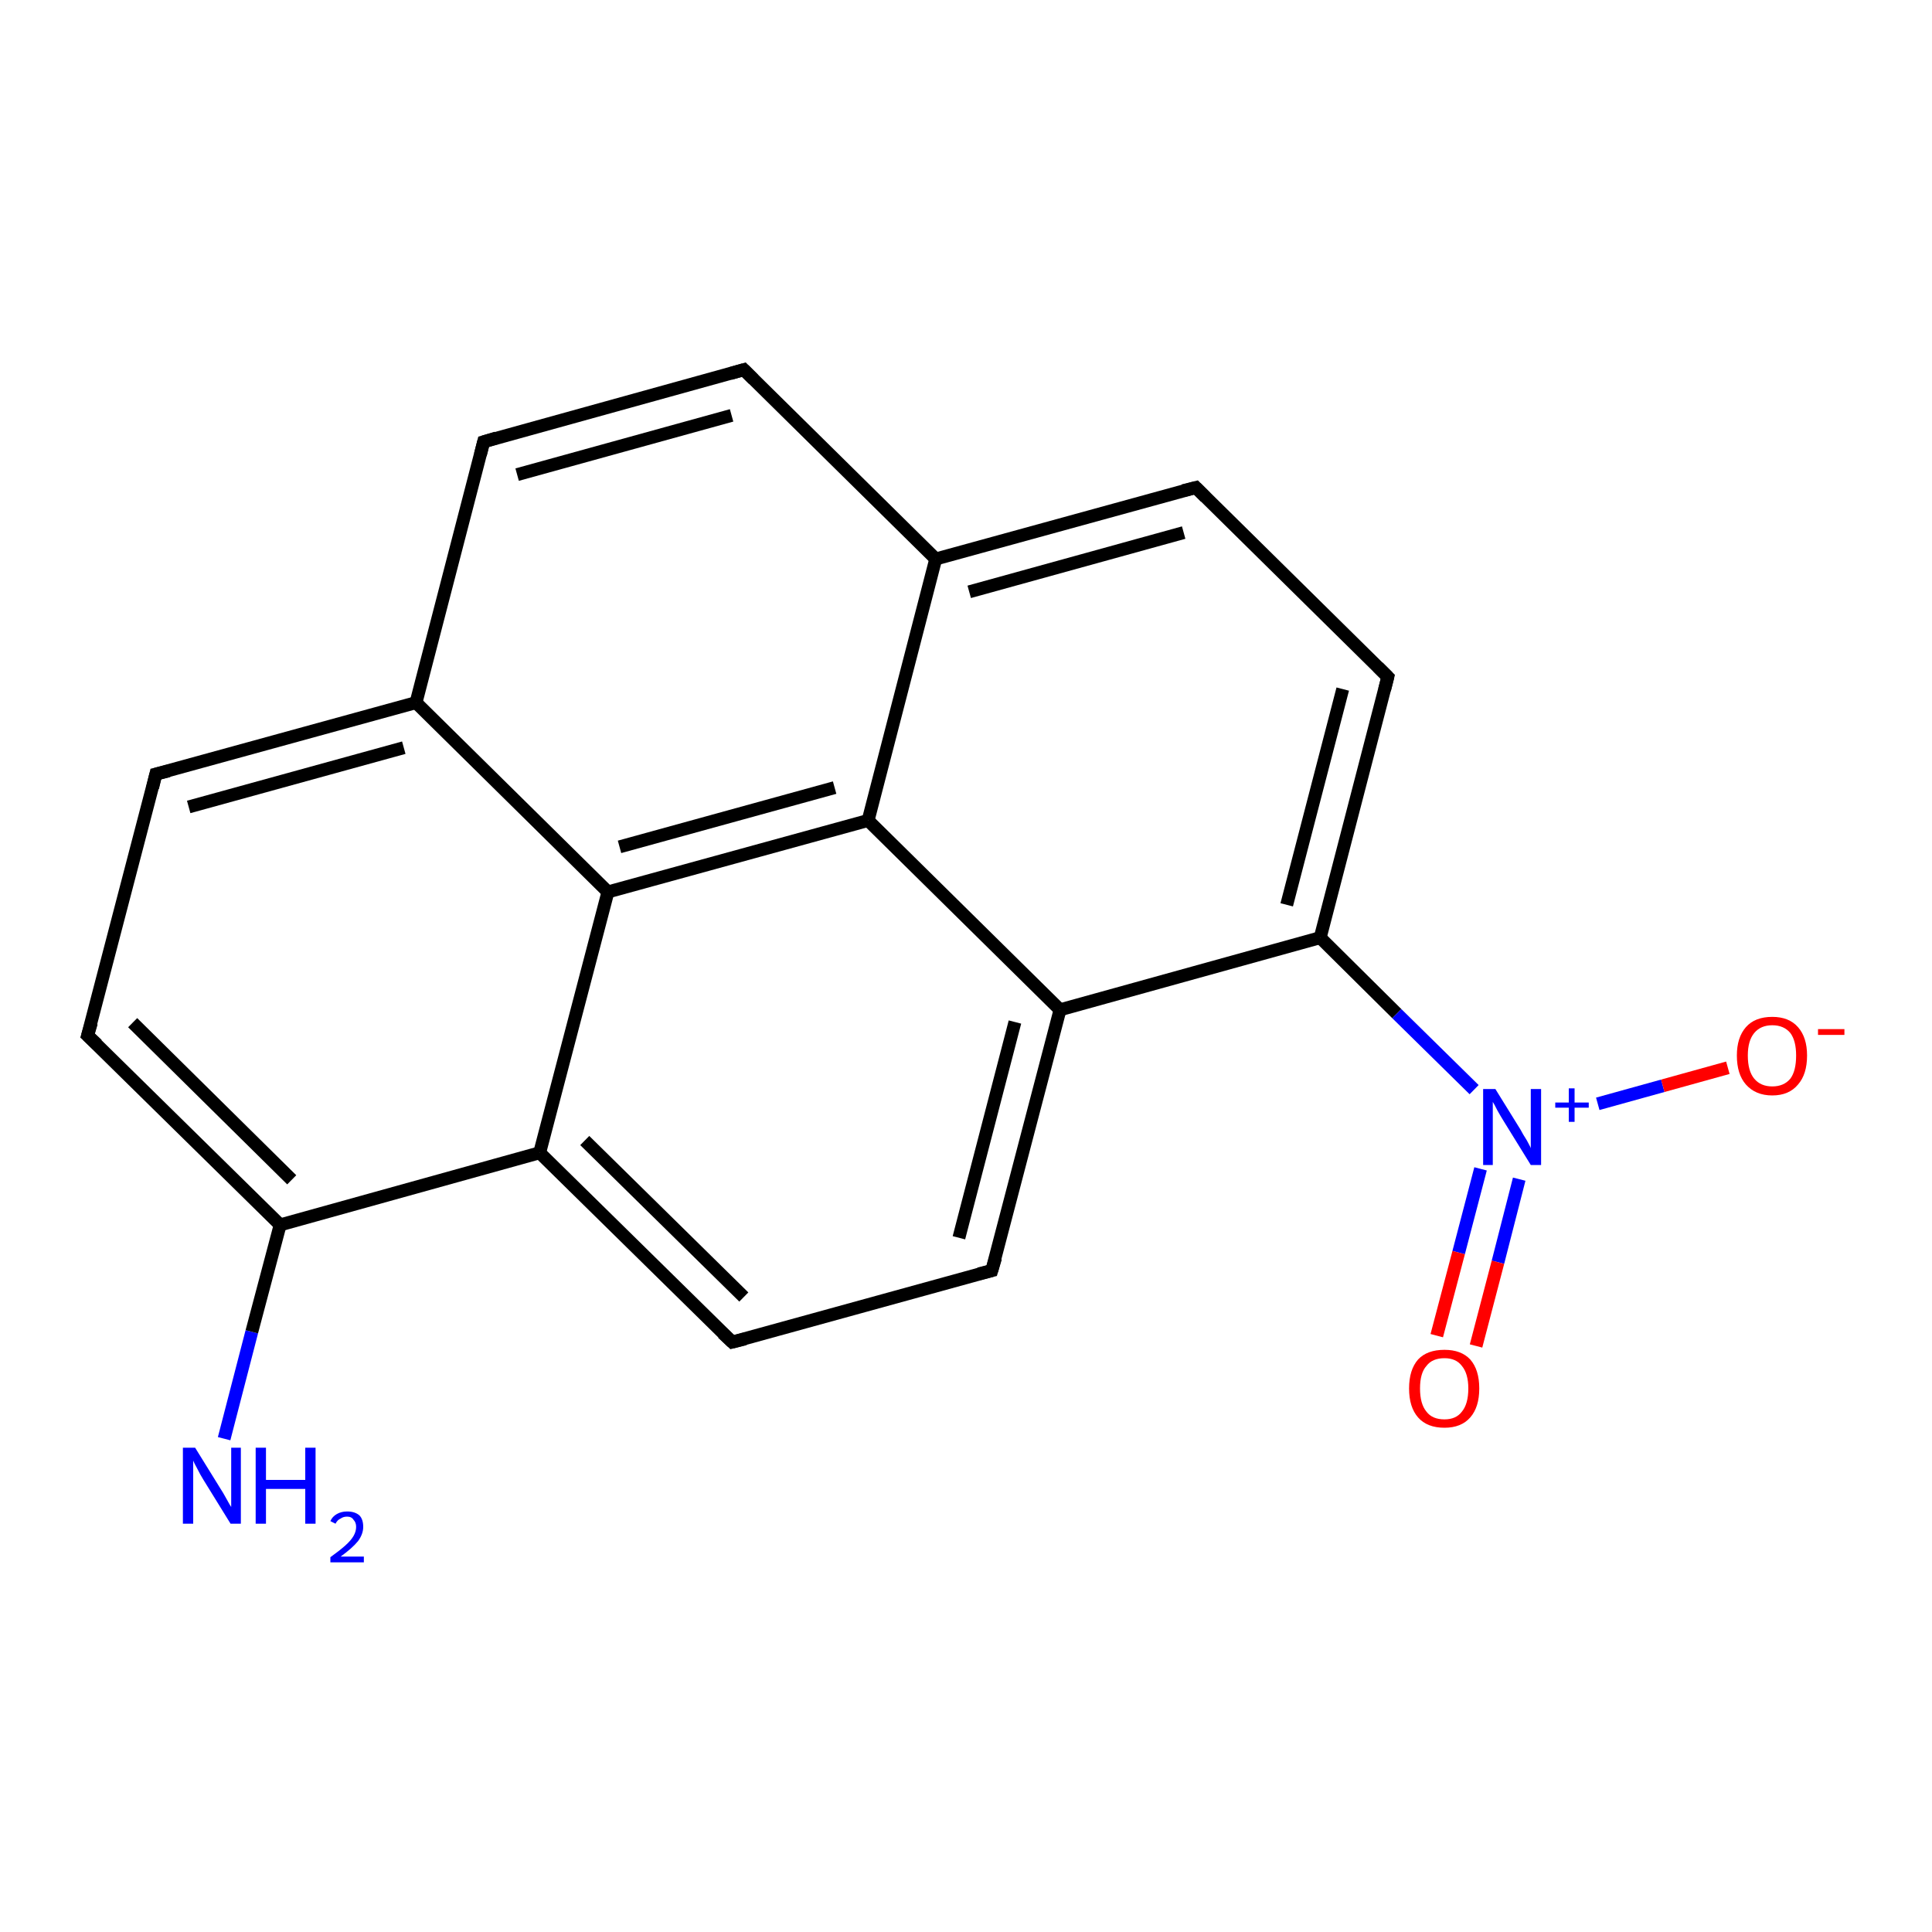 <?xml version='1.0' encoding='iso-8859-1'?>
<svg version='1.1' baseProfile='full'
              xmlns='http://www.w3.org/2000/svg'
                      xmlns:rdkit='http://www.rdkit.org/xml'
                      xmlns:xlink='http://www.w3.org/1999/xlink'
                  xml:space='preserve'
width='300px' height='300px' viewBox='0 0 300 300'>
<!-- END OF HEADER -->
<rect style='opacity:1.0;fill:#FFFFFF;stroke:none' width='300.0' height='300.0' x='0.0' y='0.0'> </rect>
<path class='bond-0 atom-0 atom-1' d='M 34.8,223.4 L 39.1,206.8' style='fill:none;fill-rule:evenodd;stroke:#0000FF;stroke-width:2.0px;stroke-linecap:butt;stroke-linejoin:miter;stroke-opacity:1' />
<path class='bond-0 atom-0 atom-1' d='M 39.1,206.8 L 43.5,190.2' style='fill:none;fill-rule:evenodd;stroke:#000000;stroke-width:2.0px;stroke-linecap:butt;stroke-linejoin:miter;stroke-opacity:1' />
<path class='bond-1 atom-1 atom-2' d='M 43.5,190.2 L 13.6,160.8' style='fill:none;fill-rule:evenodd;stroke:#000000;stroke-width:2.0px;stroke-linecap:butt;stroke-linejoin:miter;stroke-opacity:1' />
<path class='bond-1 atom-1 atom-2' d='M 45.3,183.2 L 20.6,158.8' style='fill:none;fill-rule:evenodd;stroke:#000000;stroke-width:2.0px;stroke-linecap:butt;stroke-linejoin:miter;stroke-opacity:1' />
<path class='bond-2 atom-2 atom-3' d='M 13.6,160.8 L 24.2,120.2' style='fill:none;fill-rule:evenodd;stroke:#000000;stroke-width:2.0px;stroke-linecap:butt;stroke-linejoin:miter;stroke-opacity:1' />
<path class='bond-3 atom-3 atom-4' d='M 24.2,120.2 L 64.6,109.1' style='fill:none;fill-rule:evenodd;stroke:#000000;stroke-width:2.0px;stroke-linecap:butt;stroke-linejoin:miter;stroke-opacity:1' />
<path class='bond-3 atom-3 atom-4' d='M 29.3,125.3 L 62.7,116.1' style='fill:none;fill-rule:evenodd;stroke:#000000;stroke-width:2.0px;stroke-linecap:butt;stroke-linejoin:miter;stroke-opacity:1' />
<path class='bond-4 atom-4 atom-5' d='M 64.6,109.1 L 75.1,68.6' style='fill:none;fill-rule:evenodd;stroke:#000000;stroke-width:2.0px;stroke-linecap:butt;stroke-linejoin:miter;stroke-opacity:1' />
<path class='bond-5 atom-5 atom-6' d='M 75.1,68.6 L 115.5,57.4' style='fill:none;fill-rule:evenodd;stroke:#000000;stroke-width:2.0px;stroke-linecap:butt;stroke-linejoin:miter;stroke-opacity:1' />
<path class='bond-5 atom-5 atom-6' d='M 80.3,73.7 L 113.6,64.5' style='fill:none;fill-rule:evenodd;stroke:#000000;stroke-width:2.0px;stroke-linecap:butt;stroke-linejoin:miter;stroke-opacity:1' />
<path class='bond-6 atom-6 atom-7' d='M 115.5,57.4 L 145.3,86.8' style='fill:none;fill-rule:evenodd;stroke:#000000;stroke-width:2.0px;stroke-linecap:butt;stroke-linejoin:miter;stroke-opacity:1' />
<path class='bond-7 atom-7 atom-8' d='M 145.3,86.8 L 185.7,75.7' style='fill:none;fill-rule:evenodd;stroke:#000000;stroke-width:2.0px;stroke-linecap:butt;stroke-linejoin:miter;stroke-opacity:1' />
<path class='bond-7 atom-7 atom-8' d='M 150.5,91.9 L 183.8,82.7' style='fill:none;fill-rule:evenodd;stroke:#000000;stroke-width:2.0px;stroke-linecap:butt;stroke-linejoin:miter;stroke-opacity:1' />
<path class='bond-8 atom-8 atom-9' d='M 185.7,75.7 L 215.5,105.1' style='fill:none;fill-rule:evenodd;stroke:#000000;stroke-width:2.0px;stroke-linecap:butt;stroke-linejoin:miter;stroke-opacity:1' />
<path class='bond-9 atom-9 atom-10' d='M 215.5,105.1 L 205.0,145.6' style='fill:none;fill-rule:evenodd;stroke:#000000;stroke-width:2.0px;stroke-linecap:butt;stroke-linejoin:miter;stroke-opacity:1' />
<path class='bond-9 atom-9 atom-10' d='M 208.5,107.0 L 199.8,140.5' style='fill:none;fill-rule:evenodd;stroke:#000000;stroke-width:2.0px;stroke-linecap:butt;stroke-linejoin:miter;stroke-opacity:1' />
<path class='bond-10 atom-10 atom-11' d='M 205.0,145.6 L 216.9,157.4' style='fill:none;fill-rule:evenodd;stroke:#000000;stroke-width:2.0px;stroke-linecap:butt;stroke-linejoin:miter;stroke-opacity:1' />
<path class='bond-10 atom-10 atom-11' d='M 216.9,157.4 L 228.9,169.2' style='fill:none;fill-rule:evenodd;stroke:#0000FF;stroke-width:2.0px;stroke-linecap:butt;stroke-linejoin:miter;stroke-opacity:1' />
<path class='bond-11 atom-11 atom-12' d='M 229.9,181.5 L 226.5,194.5' style='fill:none;fill-rule:evenodd;stroke:#0000FF;stroke-width:2.0px;stroke-linecap:butt;stroke-linejoin:miter;stroke-opacity:1' />
<path class='bond-11 atom-11 atom-12' d='M 226.5,194.5 L 223.1,207.4' style='fill:none;fill-rule:evenodd;stroke:#FF0000;stroke-width:2.0px;stroke-linecap:butt;stroke-linejoin:miter;stroke-opacity:1' />
<path class='bond-11 atom-11 atom-12' d='M 235.9,183.1 L 232.6,196.0' style='fill:none;fill-rule:evenodd;stroke:#0000FF;stroke-width:2.0px;stroke-linecap:butt;stroke-linejoin:miter;stroke-opacity:1' />
<path class='bond-11 atom-11 atom-12' d='M 232.6,196.0 L 229.2,209.0' style='fill:none;fill-rule:evenodd;stroke:#FF0000;stroke-width:2.0px;stroke-linecap:butt;stroke-linejoin:miter;stroke-opacity:1' />
<path class='bond-12 atom-11 atom-13' d='M 248.1,171.4 L 258.2,168.6' style='fill:none;fill-rule:evenodd;stroke:#0000FF;stroke-width:2.0px;stroke-linecap:butt;stroke-linejoin:miter;stroke-opacity:1' />
<path class='bond-12 atom-11 atom-13' d='M 258.2,168.6 L 268.3,165.8' style='fill:none;fill-rule:evenodd;stroke:#FF0000;stroke-width:2.0px;stroke-linecap:butt;stroke-linejoin:miter;stroke-opacity:1' />
<path class='bond-13 atom-10 atom-14' d='M 205.0,145.6 L 164.6,156.8' style='fill:none;fill-rule:evenodd;stroke:#000000;stroke-width:2.0px;stroke-linecap:butt;stroke-linejoin:miter;stroke-opacity:1' />
<path class='bond-14 atom-14 atom-15' d='M 164.6,156.8 L 154.0,197.3' style='fill:none;fill-rule:evenodd;stroke:#000000;stroke-width:2.0px;stroke-linecap:butt;stroke-linejoin:miter;stroke-opacity:1' />
<path class='bond-14 atom-14 atom-15' d='M 157.6,158.7 L 148.9,192.2' style='fill:none;fill-rule:evenodd;stroke:#000000;stroke-width:2.0px;stroke-linecap:butt;stroke-linejoin:miter;stroke-opacity:1' />
<path class='bond-15 atom-15 atom-16' d='M 154.0,197.3 L 113.7,208.4' style='fill:none;fill-rule:evenodd;stroke:#000000;stroke-width:2.0px;stroke-linecap:butt;stroke-linejoin:miter;stroke-opacity:1' />
<path class='bond-16 atom-16 atom-17' d='M 113.7,208.4 L 83.8,179.0' style='fill:none;fill-rule:evenodd;stroke:#000000;stroke-width:2.0px;stroke-linecap:butt;stroke-linejoin:miter;stroke-opacity:1' />
<path class='bond-16 atom-16 atom-17' d='M 115.5,201.4 L 90.8,177.1' style='fill:none;fill-rule:evenodd;stroke:#000000;stroke-width:2.0px;stroke-linecap:butt;stroke-linejoin:miter;stroke-opacity:1' />
<path class='bond-17 atom-17 atom-18' d='M 83.8,179.0 L 94.4,138.5' style='fill:none;fill-rule:evenodd;stroke:#000000;stroke-width:2.0px;stroke-linecap:butt;stroke-linejoin:miter;stroke-opacity:1' />
<path class='bond-18 atom-18 atom-19' d='M 94.4,138.5 L 134.8,127.4' style='fill:none;fill-rule:evenodd;stroke:#000000;stroke-width:2.0px;stroke-linecap:butt;stroke-linejoin:miter;stroke-opacity:1' />
<path class='bond-18 atom-18 atom-19' d='M 96.2,131.5 L 129.6,122.3' style='fill:none;fill-rule:evenodd;stroke:#000000;stroke-width:2.0px;stroke-linecap:butt;stroke-linejoin:miter;stroke-opacity:1' />
<path class='bond-19 atom-17 atom-1' d='M 83.8,179.0 L 43.5,190.2' style='fill:none;fill-rule:evenodd;stroke:#000000;stroke-width:2.0px;stroke-linecap:butt;stroke-linejoin:miter;stroke-opacity:1' />
<path class='bond-20 atom-18 atom-4' d='M 94.4,138.5 L 64.6,109.1' style='fill:none;fill-rule:evenodd;stroke:#000000;stroke-width:2.0px;stroke-linecap:butt;stroke-linejoin:miter;stroke-opacity:1' />
<path class='bond-21 atom-19 atom-7' d='M 134.8,127.4 L 145.3,86.8' style='fill:none;fill-rule:evenodd;stroke:#000000;stroke-width:2.0px;stroke-linecap:butt;stroke-linejoin:miter;stroke-opacity:1' />
<path class='bond-22 atom-19 atom-14' d='M 134.8,127.4 L 164.6,156.8' style='fill:none;fill-rule:evenodd;stroke:#000000;stroke-width:2.0px;stroke-linecap:butt;stroke-linejoin:miter;stroke-opacity:1' />
<path d='M 15.1,162.2 L 13.6,160.8 L 14.2,158.8' style='fill:none;stroke:#000000;stroke-width:2.0px;stroke-linecap:butt;stroke-linejoin:miter;stroke-opacity:1;' />
<path d='M 23.7,122.3 L 24.2,120.2 L 26.2,119.7' style='fill:none;stroke:#000000;stroke-width:2.0px;stroke-linecap:butt;stroke-linejoin:miter;stroke-opacity:1;' />
<path d='M 74.6,70.6 L 75.1,68.6 L 77.1,68.0' style='fill:none;stroke:#000000;stroke-width:2.0px;stroke-linecap:butt;stroke-linejoin:miter;stroke-opacity:1;' />
<path d='M 113.4,58.0 L 115.5,57.4 L 117.0,58.9' style='fill:none;stroke:#000000;stroke-width:2.0px;stroke-linecap:butt;stroke-linejoin:miter;stroke-opacity:1;' />
<path d='M 183.7,76.2 L 185.7,75.7 L 187.2,77.2' style='fill:none;stroke:#000000;stroke-width:2.0px;stroke-linecap:butt;stroke-linejoin:miter;stroke-opacity:1;' />
<path d='M 214.0,103.6 L 215.5,105.1 L 215.0,107.1' style='fill:none;stroke:#000000;stroke-width:2.0px;stroke-linecap:butt;stroke-linejoin:miter;stroke-opacity:1;' />
<path d='M 154.6,195.3 L 154.0,197.3 L 152.0,197.8' style='fill:none;stroke:#000000;stroke-width:2.0px;stroke-linecap:butt;stroke-linejoin:miter;stroke-opacity:1;' />
<path d='M 115.7,207.9 L 113.7,208.4 L 112.2,207.0' style='fill:none;stroke:#000000;stroke-width:2.0px;stroke-linecap:butt;stroke-linejoin:miter;stroke-opacity:1;' />
<path class='atom-0' d='M 30.3 224.8
L 34.2 231.1
Q 34.6 231.7, 35.2 232.8
Q 35.8 233.9, 35.9 234.0
L 35.9 224.8
L 37.4 224.8
L 37.4 236.6
L 35.8 236.6
L 31.6 229.8
Q 31.1 229.0, 30.6 228.0
Q 30.1 227.1, 30.0 226.8
L 30.0 236.6
L 28.4 236.6
L 28.4 224.8
L 30.3 224.8
' fill='#0000FF'/>
<path class='atom-0' d='M 39.7 224.8
L 41.3 224.8
L 41.3 229.8
L 47.4 229.8
L 47.4 224.8
L 49.0 224.8
L 49.0 236.6
L 47.4 236.6
L 47.4 231.2
L 41.3 231.2
L 41.3 236.6
L 39.7 236.6
L 39.7 224.8
' fill='#0000FF'/>
<path class='atom-0' d='M 51.3 236.2
Q 51.6 235.5, 52.3 235.1
Q 53.0 234.7, 53.9 234.7
Q 55.1 234.7, 55.8 235.3
Q 56.4 235.9, 56.4 237.1
Q 56.4 238.2, 55.6 239.3
Q 54.7 240.4, 52.9 241.7
L 56.5 241.7
L 56.5 242.6
L 51.3 242.6
L 51.3 241.8
Q 52.7 240.8, 53.6 240.0
Q 54.5 239.2, 54.9 238.5
Q 55.3 237.8, 55.3 237.1
Q 55.3 236.4, 54.9 236.0
Q 54.6 235.5, 53.9 235.5
Q 53.3 235.5, 52.9 235.8
Q 52.4 236.0, 52.1 236.6
L 51.3 236.2
' fill='#0000FF'/>
<path class='atom-11' d='M 232.2 169.1
L 236.1 175.4
Q 236.4 176.0, 237.1 177.1
Q 237.7 178.2, 237.7 178.3
L 237.7 169.1
L 239.3 169.1
L 239.3 180.9
L 237.7 180.9
L 233.5 174.1
Q 233.0 173.3, 232.5 172.4
Q 232.0 171.4, 231.8 171.1
L 231.8 180.9
L 230.3 180.9
L 230.3 169.1
L 232.2 169.1
' fill='#0000FF'/>
<path class='atom-11' d='M 241.5 171.2
L 243.6 171.2
L 243.6 169.0
L 244.5 169.0
L 244.5 171.2
L 246.7 171.2
L 246.7 172.0
L 244.5 172.0
L 244.5 174.2
L 243.6 174.2
L 243.6 172.0
L 241.5 172.0
L 241.5 171.2
' fill='#0000FF'/>
<path class='atom-12' d='M 218.8 215.6
Q 218.8 212.7, 220.2 211.1
Q 221.6 209.6, 224.3 209.6
Q 226.9 209.6, 228.3 211.1
Q 229.7 212.7, 229.7 215.6
Q 229.7 218.5, 228.3 220.1
Q 226.9 221.7, 224.3 221.7
Q 221.6 221.7, 220.2 220.1
Q 218.8 218.5, 218.8 215.6
M 224.3 220.4
Q 226.1 220.4, 227.0 219.2
Q 228.0 218.0, 228.0 215.6
Q 228.0 213.3, 227.0 212.1
Q 226.1 210.9, 224.3 210.9
Q 222.4 210.9, 221.5 212.1
Q 220.5 213.2, 220.5 215.6
Q 220.5 218.0, 221.5 219.2
Q 222.4 220.4, 224.3 220.4
' fill='#FF0000'/>
<path class='atom-13' d='M 269.7 163.9
Q 269.7 161.1, 271.1 159.5
Q 272.5 157.9, 275.2 157.9
Q 277.8 157.9, 279.2 159.5
Q 280.6 161.1, 280.6 163.9
Q 280.6 166.8, 279.2 168.4
Q 277.8 170.1, 275.2 170.1
Q 272.6 170.1, 271.1 168.4
Q 269.7 166.8, 269.7 163.9
M 275.2 168.7
Q 277.0 168.7, 278.0 167.5
Q 278.9 166.3, 278.9 163.9
Q 278.9 161.6, 278.0 160.4
Q 277.0 159.2, 275.2 159.2
Q 273.4 159.2, 272.4 160.4
Q 271.4 161.6, 271.4 163.9
Q 271.4 166.3, 272.4 167.5
Q 273.4 168.7, 275.2 168.7
' fill='#FF0000'/>
<path class='atom-13' d='M 282.3 159.8
L 286.4 159.8
L 286.4 160.7
L 282.3 160.7
L 282.3 159.8
' fill='#FF0000'/>
</svg>
